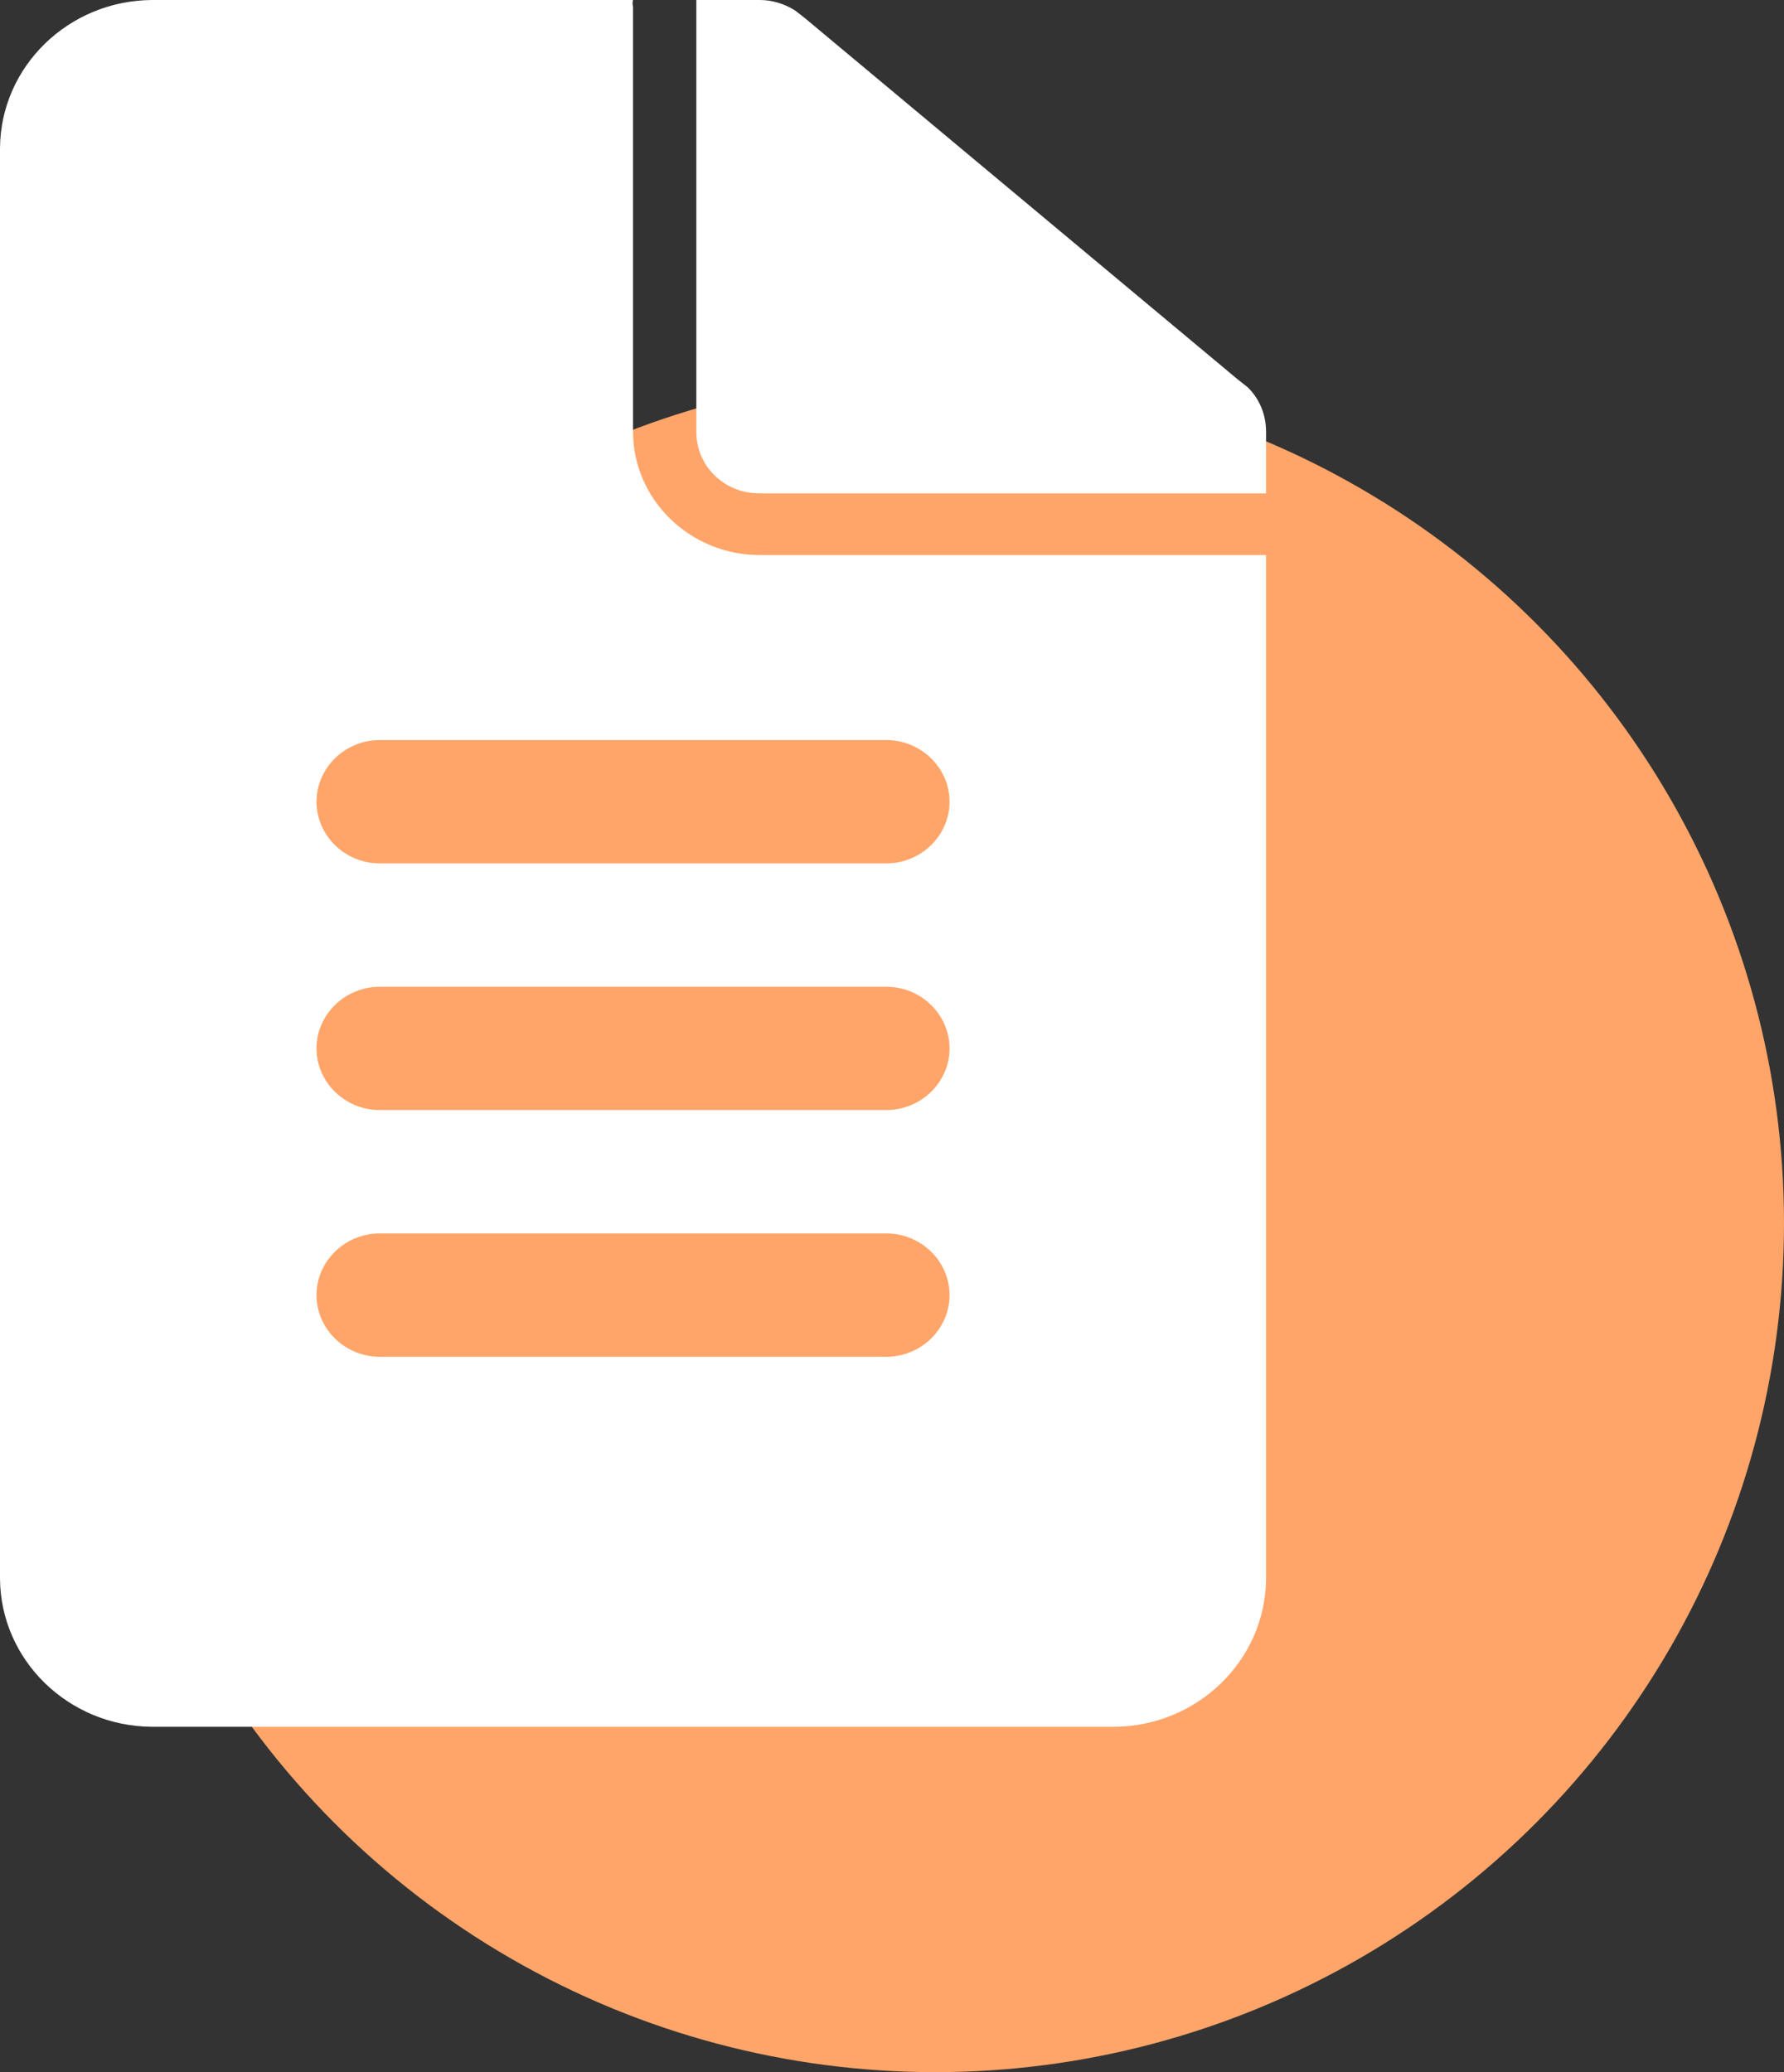 <svg width="62" height="72" viewBox="0 0 62 72" fill="none" xmlns="http://www.w3.org/2000/svg">
<rect x="0" y="0" width="62" height="72" fill="#333333" stroke="none"/>
<circle cx="32.5" cy="42.5" r="29.5" fill="#FFA569"/>
<path d="M44 15V17.143H26.4C25.806 17.143 25.256 16.929 24.838 16.521C24.42 16.114 24.2 15.579 24.2 15V0.236C24.2 0.15 24.2 0.086 24.2 0H26.4C26.84 0 27.258 0.129 27.632 0.364L27.962 0.621L43.01 13.179L43.362 13.457C43.78 13.864 44 14.421 44 15ZM26.4 19.286H44V54.857C43.978 57.686 41.624 59.979 38.72 60H5.28C2.376 59.979 0.022 57.686 0 54.857V5.143C0.022 2.314 2.376 0.021 5.28 0H22C21.978 0.086 21.978 0.15 22 0.236V15C22 17.357 23.98 19.286 26.4 19.286ZM33 45C33 43.821 32.01 42.857 30.8 42.857H13.2C11.99 42.857 11 43.821 11 45C11 46.179 11.99 47.143 13.2 47.143H30.8C32.01 47.143 33 46.179 33 45ZM33 36.429C33 35.25 32.01 34.286 30.8 34.286H13.2C11.99 34.286 11 35.25 11 36.429C11 37.607 11.99 38.571 13.2 38.571H30.8C32.01 38.571 33 37.607 33 36.429ZM30.8 25.714H13.2C11.99 25.714 11 26.679 11 27.857C11 29.036 11.99 30 13.2 30H30.8C32.01 30 33 29.036 33 27.857C33 26.679 32.01 25.714 30.8 25.714Z" fill="white"/>
</svg>
